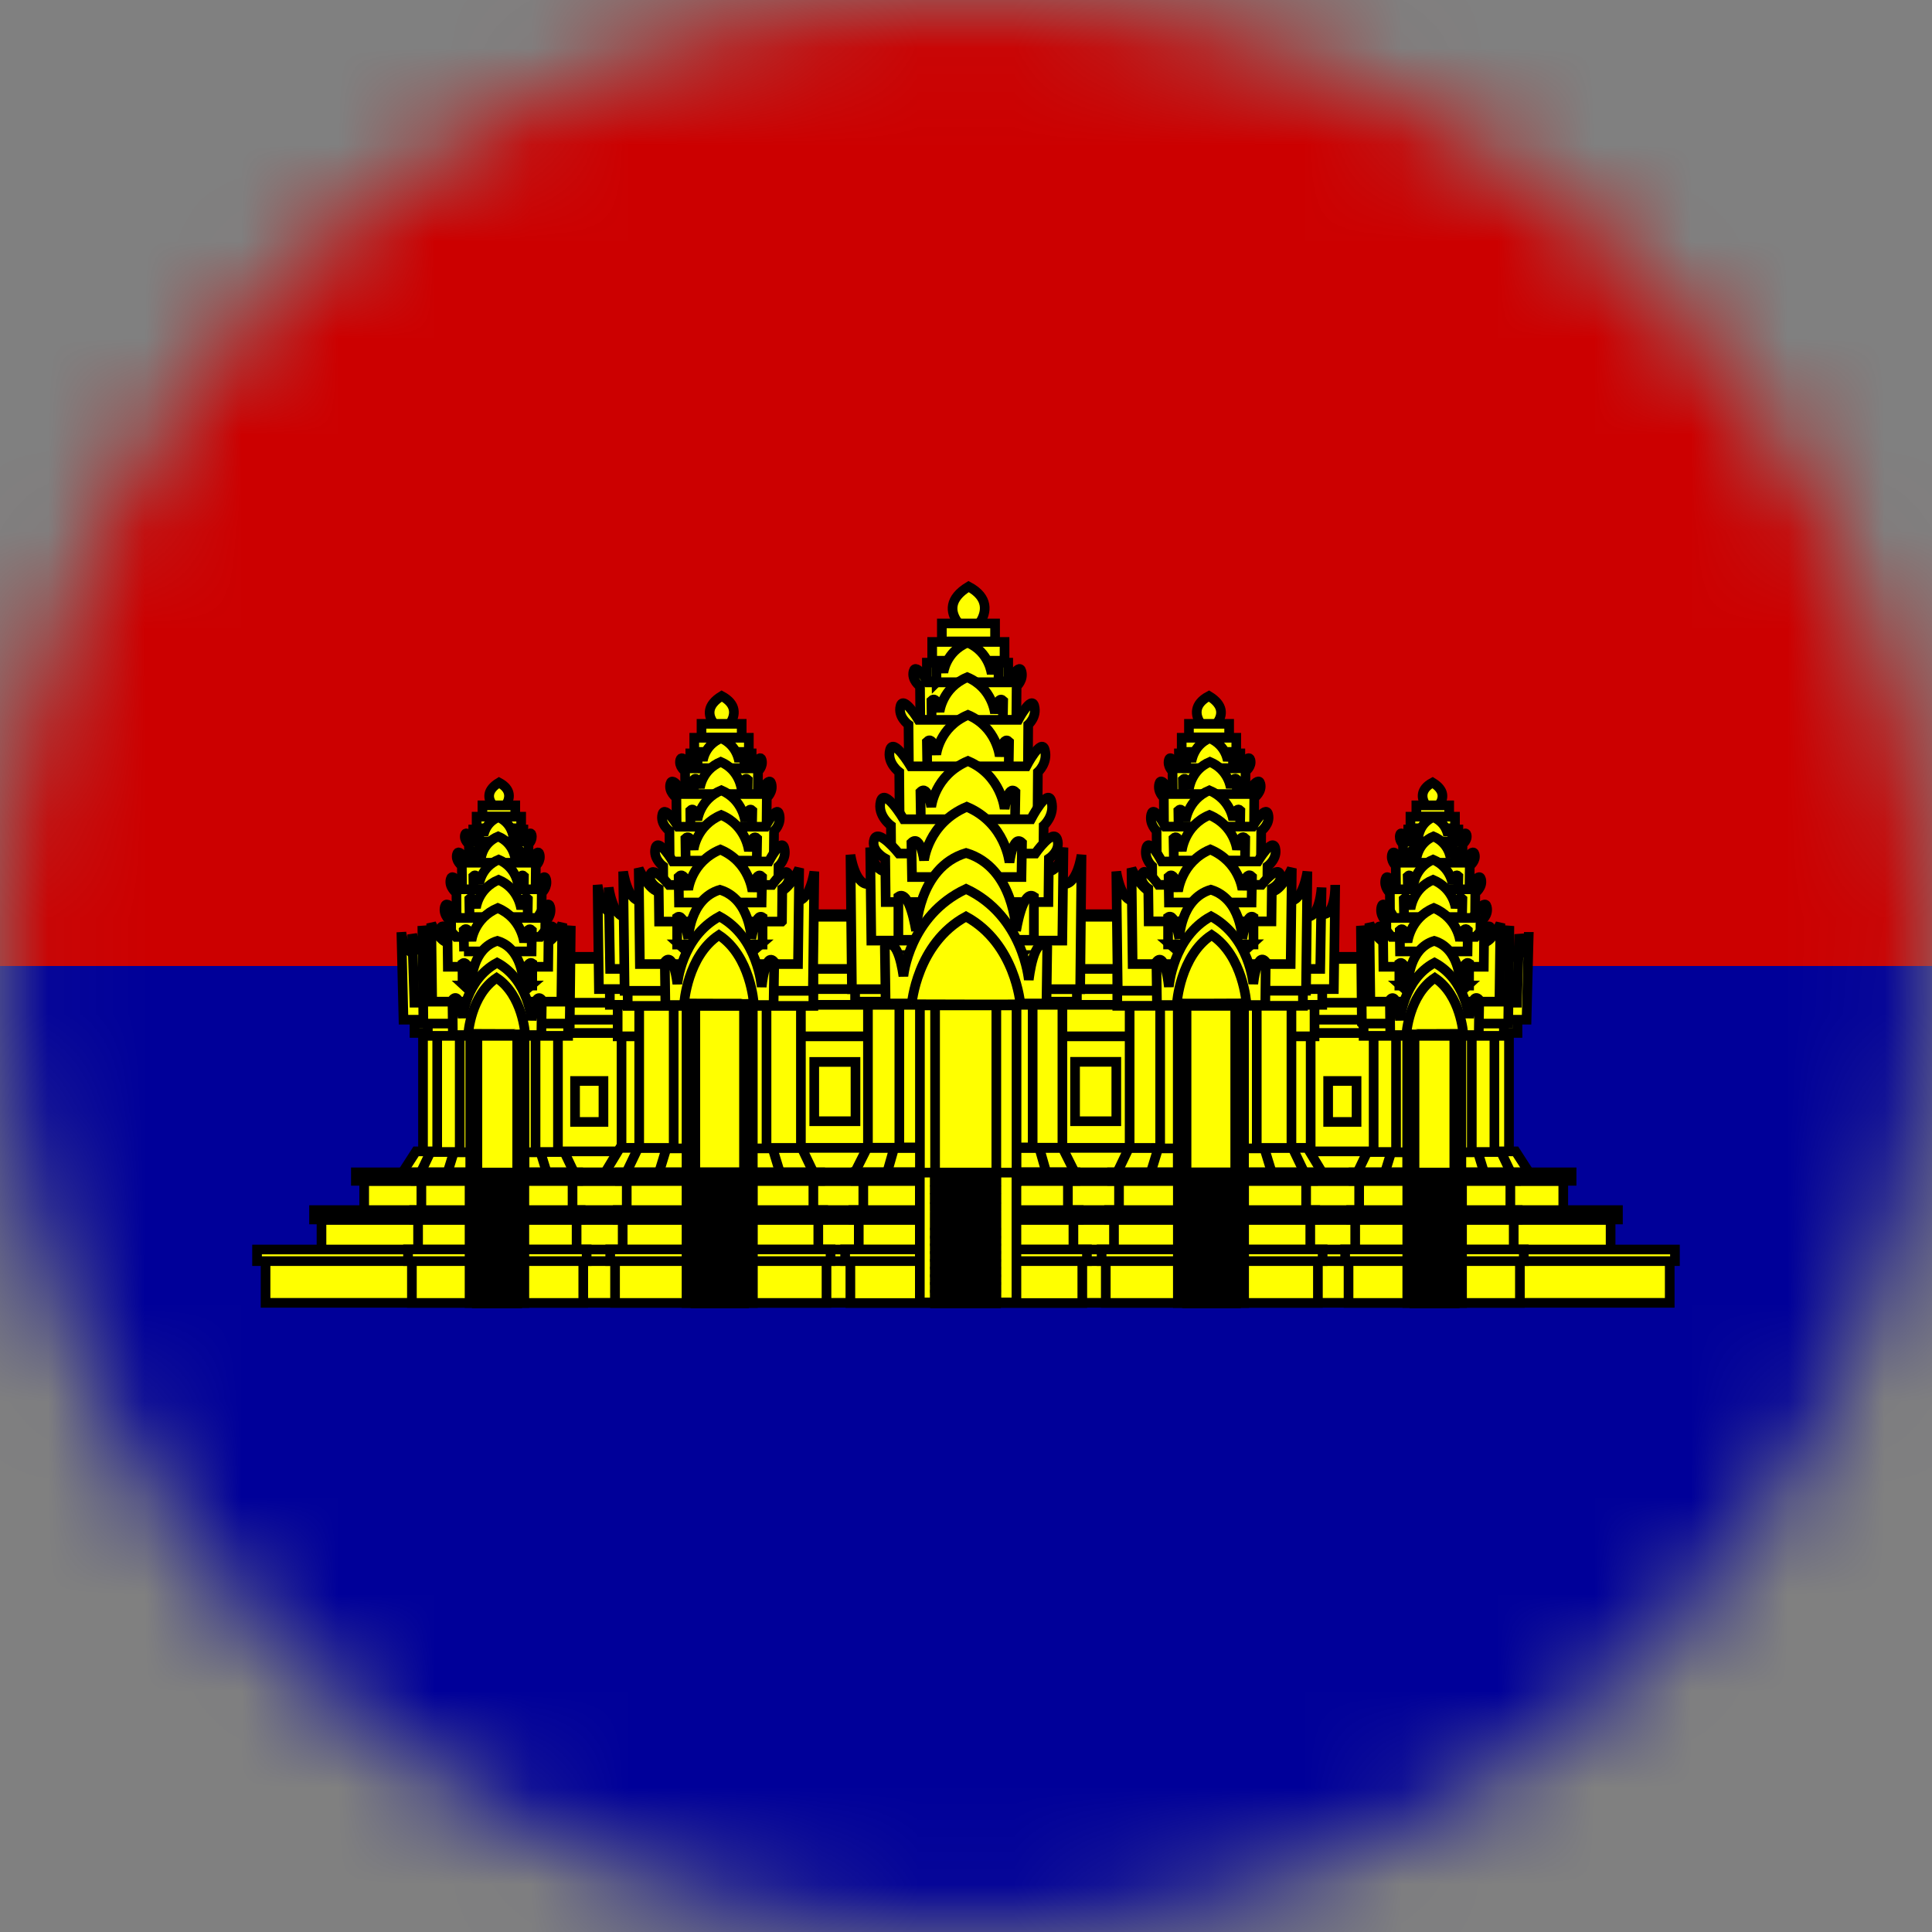 <svg xmlns="http://www.w3.org/2000/svg" xmlns:xlink="http://www.w3.org/1999/xlink" width="20" height="20" viewBox="0 0 20 20">
    <rect x="0" y="0" width="20" height="20" fill="#808080" stroke="none"/>
    <defs>
        <circle id="bnggwvf14a" cx="10" cy="10" r="10"/>
    </defs>
    <g fill="none" fill-rule="evenodd">
        <mask id="bv3kq8tghb" fill="#fff">
            <use xlink:href="#bnggwvf14a"/>
        </mask>
        <g mask="url(#bv3kq8tghb)">
            <g>
                <path fill="#009" fill-rule="nonzero" d="M0 2H21.905V20H0z" transform="translate(-.952)"/>
                <path fill="#C00" fill-rule="nonzero" d="M0 0H21.905V10H0z" transform="translate(-.952)"/>
                <path fill="#FF0" stroke="#000" stroke-width=".1" d="M5.331 10.693L16.573 10.693 16.573 11.938 5.331 11.938z" transform="translate(-.952)"/>
                <path fill="#FF0" stroke="#000" stroke-width=".1" d="M5.259 11.919L5.071 12.211 16.829 12.211 16.641 11.919zM5.243 10.399L16.661 10.399 16.661 10.693 5.243 10.693z" transform="translate(-.952)"/>
                <path fill="#FF0" stroke="#000" stroke-width=".1" d="M16.755 10.556l.023-.906s.009.255-.195.255H5.335c-.204 0-.228-.255-.228-.255l.022.906h11.626z" transform="translate(-.952)"/>
                <path fill="#FF0" stroke="#000" stroke-width=".1" d="M16.656 10.38l.022-.708s.045.255-.155.255H5.486c-.2 0-.267-.255-.267-.255l.023.708h11.414z" transform="translate(-.952)"/>
                <path fill="#FF0" fill-rule="nonzero" stroke="#000" stroke-width=".1" d="M7.386 10.402H14.52V11.885H7.386z" transform="translate(-.952)"/>
                <path fill="#FF0" stroke="#000" stroke-width=".1" d="M7.37 11.883L7.159 12.232 14.697 12.232 14.486 11.883z" transform="translate(-.952)"/>
                <path fill="#FF0" stroke="#000" stroke-width=".1" d="M9.929 11.883L9.753 12.232 12.126 12.232 11.951 11.883zM7.346 10.379L14.56 10.379 14.56 10.728 7.346 10.728z" transform="translate(-.952)"/>
                <path fill="#FF0" stroke="#000" stroke-width=".1" d="M10.208 11.884L10.109 12.231 11.81 12.231 11.711 11.884z" transform="translate(-.952)"/>
                <path fill="#FF0" fill-rule="nonzero" stroke="#000" stroke-width=".1" d="M9.937 10.371H11.95V11.881H9.937z" transform="translate(-.952)"/>
                <path fill="#FF0" fill-rule="nonzero" stroke="#000" stroke-width=".1" d="M10.262 10.049H11.642V11.878H10.262z" transform="translate(-.952)"/>
                <path fill="#FF0" stroke="#000" stroke-width=".1" d="M7.558 11.883L7.391 12.232 9.418 12.232 9.251 11.883z" transform="translate(-.952)"/>
                <path fill="#FF0" stroke="#000" stroke-width=".1" d="M7.851 11.886L7.746 12.229 9.054 12.229 8.949 11.886zM7.569 10.403L9.243 10.403 9.243 11.883 7.569 11.883z" transform="translate(-.952)"/>
                <path fill="#FF0" stroke="#000" stroke-width=".1" d="M7.926 10.398L8.887 10.398 8.887 11.888 7.926 11.888z" transform="translate(-.952)"/>
                <path fill="#FF0" stroke="#000" stroke-width=".1" d="M8.059 10.407L8.745 10.407 8.745 12.231 8.059 12.231z" transform="translate(-.952)"/>
                <path fill="#FF0" stroke="#000" stroke-width=".1" d="M8.15 10.408L8.654 10.408 8.654 12.231 8.15 12.231zM7.265 10.053L14.64 10.053 14.64 10.402 7.265 10.402z" transform="translate(-.952)"/>
                <path fill="#FF0" stroke="#000" stroke-width=".1" d="M14.76 10.239l.014-1.078s.006.303-.124.303H7.31c-.129 0-.172-.303-.172-.303l.014 1.078h7.608z" transform="translate(-.952)"/>
                <path fill="#FF0" stroke="#000" stroke-width=".1" d="M14.619 10.03l.014-.843s-.018.303-.145.303H7.423c-.127 0-.17-.303-.17-.303l.015.843h7.35zM14.332 11.883L14.499 12.231 12.472 12.231 12.639 11.883z" transform="translate(-.952)"/>
                <path fill="#FF0" stroke="#000" stroke-width=".1" d="M14.04 11.886L14.145 12.228 12.837 12.228 12.942 11.886zM5.409 11.924L5.273 12.209 6.929 12.209 6.793 11.924z" transform="translate(-.952)"/>
                <path fill="#FF0" stroke="#000" stroke-width=".1" d="M5.65 11.927L5.564 12.206 6.633 12.206 6.547 11.927zM16.49 11.924L16.626 12.209 14.97 12.209 15.106 11.924z" transform="translate(-.952)"/>
                <path fill="#FF0" stroke="#000" stroke-width=".1" d="M16.251 11.927L16.336 12.206 15.268 12.206 15.354 11.927z" transform="translate(-.952)"/>
                <path fill="#FF0" stroke="#000" stroke-width=".1" d="M4.636 12.136L17.221 12.136 17.221 12.224 4.636 12.224zM4.722 12.227L17.135 12.227 17.135 12.611 4.722 12.611z" transform="translate(-.952)"/>
                <path fill="#FF0" stroke="#000" stroke-width=".1" d="M4.203 12.527L17.701 12.527 17.701 12.624 4.203 12.624zM4.28 12.629L17.625 12.629 17.625 12.978 4.28 12.978zM3.701 13.051L18.237 13.051 18.237 13.487 3.701 13.487z" transform="translate(-.952)"/>
                <path fill="#FF0" stroke="#000" stroke-width=".1" d="M3.613 12.935L18.291 12.935 18.291 13.055 3.613 13.055zM5.256 12.136L6.937 12.136 6.937 12.224 5.256 12.224zM5.314 12.226L6.879 12.226 6.879 12.612 5.314 12.612z" transform="translate(-.952)"/>
                <path fill="#FF0" stroke="#000" stroke-width=".1" d="M5.239 12.527L6.963 12.527 6.963 12.625 5.239 12.625zM5.28 12.629L6.921 12.629 6.921 12.979 5.28 12.979zM5.216 13.05L6.99 13.05 6.99 13.488 5.216 13.488z" transform="translate(-.952)"/>
                <path fill="#FF0" stroke="#000" stroke-width=".1" d="M5.176 12.934L7.025 12.934 7.025 13.055 5.176 13.055zM9.81 12.135L12.085 12.135 12.085 12.224 9.81 12.224zM9.889 12.226L12.007 12.226 12.007 12.612 9.889 12.612z" transform="translate(-.952)"/>
                <path fill="#FF0" stroke="#000" stroke-width=".1" d="M9.786 12.527L12.119 12.527 12.119 12.625 9.786 12.625zM9.842 12.629L12.064 12.629 12.064 12.98 9.842 12.98zM9.755 13.05L12.156 13.05 12.156 13.489 9.755 13.489z" transform="translate(-.952)"/>
                <path fill="#FF0" stroke="#000" stroke-width=".1" d="M9.701 12.934L12.204 12.934 12.204 13.055 9.701 13.055zM7.369 12.136L9.443 12.136 9.443 12.224 7.369 12.224zM7.44 12.226L9.372 12.226 9.372 12.612 7.44 12.612z" transform="translate(-.952)"/>
                <path fill="#FF0" stroke="#000" stroke-width=".1" d="M7.347 12.527L9.474 12.527 9.474 12.625 7.347 12.625zM7.398 12.629L9.423 12.629 9.423 12.979 7.398 12.979zM7.319 13.05L9.508 13.05 9.508 13.488 7.319 13.488z" transform="translate(-.952)"/>
                <path fill="#FF0" stroke="#000" stroke-width=".1" d="M7.269 12.934L9.55 12.934 9.55 13.055 7.269 13.055z" transform="translate(-.952)"/>
                <path fill="#FF0" stroke="#000" stroke-width=".1" d="M8.059 12.142L8.746 12.142 8.746 13.489 8.059 13.489z" transform="translate(-.952)"/>
                <path fill="#FF0" stroke="#000" stroke-width=".1" d="M8.15 12.142L8.655 12.142 8.655 13.488 8.15 13.488zM9.804 9.994L12.1 9.994 12.1 10.369 9.804 10.369z" transform="translate(-.952)"/>
                <path fill="#FF0" stroke="#000" stroke-width=".1" d="M12.134 10.24l.014-1.391s-.044.303-.177.303H9.934c-.133 0-.178-.303-.178-.303l.015 1.391h2.363z" transform="translate(-.952)"/>
                <path fill="#FF0" stroke="#000" stroke-width=".1" d="M11.949 9.737l.012-.963s-.037.243-.148.243h-1.705c-.111 0-.148-.243-.148-.243l.012.963h1.977zM10.391 9.887L10.936 10.392 11.512 9.887zM11.283 7.115l.002-.266c-.256 0-.192-.29-.192-.4.075-.11.096-.265-.114-.377-.206.125-.19.264-.114.368.001.122.084.409-.197.409l.002.266h.613z" transform="translate(-.952)"/>
                <path fill="#FF0" stroke="#000" stroke-width=".1" d="M11.473 7.456l.003-.351s.075-.065.05-.157c-.024-.092-.133.116-.133.116h-.834s-.126-.208-.15-.116c-.024.092.067.157.067.157l.003.35h.994zM10.602 6.645L11.351 6.645 11.351 6.84 10.602 6.84z" transform="translate(-.952)"/>
                <path fill="#FF0" stroke="#000" stroke-width=".1" d="M10.547 6.86L11.389 6.86 11.389 7.053 10.547 7.053z" transform="translate(-.952)"/>
                <path fill="#FF0" stroke="#000" stroke-width=".1" d="M10.647 7.063l-.003-.2c.053-.053.074.102.074.102s.022-.217.25-.313c.227.096.25.327.25.327s.02-.169.073-.117l-.003.2h-.64 0zM10.702 6.454L11.253 6.454 11.253 6.64 10.702 6.64z" transform="translate(-.952)"/>
                <path fill="#FF0" stroke="#000" stroke-width=".1" d="M10.597 7.483l-.003-.23c.06-.06.084.118.084.118s.025-.25.287-.36c.262.11.287.375.287.375s.023-.193.085-.133l-.004.23h-.736 0z" transform="translate(-.952)"/>
                <path fill="#FF0" stroke="#000" stroke-width=".1" d="M11.593 7.938l.003-.436s.093-.08.063-.194-.166.144-.166.144H10.46s-.156-.258-.186-.144c-.03.114.083.194.083.194l.004.436h1.233z" transform="translate(-.952)"/>
                <path fill="#FF0" stroke="#000" stroke-width=".1" d="M10.551 7.941l-.004-.263c.07-.069.097.135.097.135s.029-.285.328-.412c.3.127.329.43.329.43s.027-.222.097-.153l-.004.263h-.843 0z" transform="translate(-.952)"/>
                <path fill="#FF0" stroke="#000" stroke-width=".1" d="M11.692 8.508l.004-.515s.107-.095.072-.23c-.034-.134-.192.17-.192.17H10.38s-.18-.304-.215-.17c-.035.135.096.23.096.23l.004.515h1.427z" transform="translate(-.952)"/>
                <path fill="#FF0" stroke="#000" stroke-width=".1" d="M10.485 8.503l-.005-.305c.08-.079.112.157.112.157s.033-.33.38-.477c.347.147.38.497.38.497s.031-.256.112-.177l-.005.305h-.974 0z" transform="translate(-.952)"/>
                <path fill="#FF0" stroke="#000" stroke-width=".1" d="M11.751 9.112l.005-.565s.118-.104.08-.252c-.038-.149-.212.186-.212.186h-1.317s-.2-.335-.238-.186c-.038.148.106.252.106.252l.005.565h1.571z" transform="translate(-.952)"/>
                <path fill="#FF0" stroke="#000" stroke-width=".1" d="M11.805 9.338l.005-.45s.126-.082.086-.2c-.041-.118-.227.148-.227.148h-1.412s-.214-.266-.255-.148c-.04.118.114.2.114.2l.005.45h1.684z" transform="translate(-.952)"/>
                <path fill="#FF0" stroke="#000" stroke-width=".1" d="M10.393 9.079l-.006-.355c.094-.092.131.183.131.183s.039-.384.442-.555c.403.17.442.578.442.578s.036-.298.13-.206l-.006.355h-1.133 0z" transform="translate(-.952)"/>
                <path fill="#FF0" stroke="#000" stroke-width=".1" d="M10.252 9.73v-.448c.116-.081.183.354.183.354s.017-.656.518-.806c.501.15.518.806.518.806s.067-.435.184-.354v.447h-1.403 0z" transform="translate(-.952)"/>
                <path fill="#FF0" stroke="#000" stroke-width=".1" d="M10.12 10.387l-.008-.578c.138-.15.192.297.192.297s.057-.626.649-.904c.592.278.649.942.649.942s.053-.485.191-.335l-.008.579H10.12h0zM9.381 10.993L9.808 10.993 9.808 11.607 9.381 11.607zM7.45 10.035L9.372 10.035 9.372 10.413 7.45 10.413z" transform="translate(-.952)"/>
                <path fill="#FF0" stroke="#000" stroke-width=".1" d="M9.367 10.257l.015-1.235s-.045.303-.178.303H7.581c-.133 0-.178-.303-.178-.303l.015 1.235h1.949z" transform="translate(-.952)"/>
                <path fill="#FF0" stroke="#000" stroke-width=".1" d="M9.213 9.98l.012-.99s-.11.243-.22.243H7.785c-.111 0-.221-.242-.221-.242l.012.989h1.636z" transform="translate(-.952)"/>
                <path fill="#FF0" stroke="#000" stroke-width=".1" d="M7.981 9.776L8.392 10.157 8.827 9.776zM8.653 7.992l.001-.2c-.193 0-.145-.22-.145-.302.057-.084.073-.2-.086-.285-.155.095-.143.2-.086.278.001.092.064.308-.148.308l.002.201h.462z" transform="translate(-.952)"/>
                <path fill="#FF0" stroke="#000" stroke-width=".1" d="M8.797 8.25l.002-.266s.056-.048.038-.118c-.018-.07-.1.088-.1.088h-.63s-.095-.157-.113-.088c-.018.07.05.118.05.118l.002.265h.75zM8.139 7.637L8.704 7.637 8.704 7.784 8.139 7.784z" transform="translate(-.952)"/>
                <path fill="#FF0" stroke="#000" stroke-width=".1" d="M8.098 7.799L8.733 7.799 8.733 7.945 8.098 7.945z" transform="translate(-.952)"/>
                <path fill="#FF0" stroke="#000" stroke-width=".1" d="M8.174 7.953L8.172 7.8c.04-.039.055.078.055.078s.017-.164.189-.236c.171.072.188.246.188.246s.016-.127.056-.088l-.003.152h-.483 0zM8.214 7.493L8.63 7.493 8.63 7.634 8.214 7.634z" transform="translate(-.952)"/>
                <path fill="#FF0" stroke="#000" stroke-width=".1" d="M8.135 8.244l-.002-.174c.046-.045.064.09.064.09s.019-.189.216-.273c.197.084.216.284.216.284s.018-.146.064-.101l-.003.174h-.555 0z" transform="translate(-.952)"/>
                <path fill="#FF0" stroke="#000" stroke-width=".1" d="M8.887 8.587l.003-.329s.07-.06.047-.146c-.022-.086-.125.108-.125.108h-.78s-.118-.194-.14-.108c-.023.086.062.146.062.146l.003.33h.93z" transform="translate(-.952)"/>
                <path fill="#FF0" stroke="#000" stroke-width=".1" d="M8.1 8.59l-.002-.2c.052-.051.073.103.073.103s.022-.216.248-.312c.226.096.248.325.248.325s.02-.167.073-.116l-.004.2h-.635 0z" transform="translate(-.952)"/>
                <path fill="#FF0" stroke="#000" stroke-width=".1" d="M8.961 8.99l.004-.388s.08-.07.054-.173c-.026-.101-.144.129-.144.129h-.903s-.137-.23-.163-.129c-.026.102.073.173.073.173l.003.389h1.076z" transform="translate(-.952)"/>
                <path fill="#FF0" stroke="#000" stroke-width=".1" d="M8.05 8.909l-.003-.23c.061-.06.085.118.085.118s.025-.25.286-.36c.262.11.287.375.287.375s.024-.193.085-.133l-.004.23h-.735 0z" transform="translate(-.952)"/>
                <path fill="#FF0" stroke="#000" stroke-width=".1" d="M9.007 9.394l.004-.426s.089-.079.06-.19c-.029-.112-.16.14-.16.14h-.994s-.15-.252-.18-.14c-.028.111.08.19.08.19l.004.426h1.186z" transform="translate(-.952)"/>
                <path fill="#FF0" stroke="#000" stroke-width=".1" d="M9.047 9.538L9.05 9.2s.095-.062.064-.15c-.03-.09-.17.111-.17.111H7.878s-.162-.2-.192-.112c-.031.089.085.151.085.151l.004.34h1.27z" transform="translate(-.952)"/>
                <path fill="#FF0" stroke="#000" stroke-width=".1" d="M7.981 9.343l-.004-.267c.071-.07.099.137.099.137s.029-.29.333-.418c.304.129.333.436.333.436s.028-.225.099-.155l-.005.267h-.855 0z" transform="translate(-.952)"/>
                <path fill="#FF0" stroke="#000" stroke-width=".1" d="M7.962 9.778v-.282c.073-.051.115.223.115.223s.01-.413.327-.508c.315.095.326.508.326.508s.042-.274.116-.223v.282h-.884 0z" transform="translate(-.952)"/>
                <path fill="#FF0" stroke="#000" stroke-width=".1" d="M7.84 10.404l-.006-.447c.093-.116.13.23.13.23s.038-.484.436-.7c.399.216.437.73.437.73s.036-.376.13-.26l-.007.447H7.84h0z" transform="translate(-.952)"/>
                <path fill="#FF0" fill-rule="nonzero" stroke="#000" stroke-width=".1" d="M10.475 10.408H11.475V12.229H10.475z" transform="translate(-.952)"/>
                <path fill="#FF0" stroke="#000" stroke-width=".1" d="M10.632 10.408L11.266 10.408 11.266 12.228 10.632 12.228z" transform="translate(-.952)"/>
                <path fill="#FF0" fill-rule="nonzero" stroke="#000" stroke-width=".1" d="M10.474 12.139H11.474V13.483H10.474z" transform="translate(-.952)"/>
                <path fill="#FF0" stroke="#000" stroke-width=".1" d="M10.632 12.139L11.266 12.139 11.266 13.484 10.632 13.484zM10.39 10.396s.049-.628.562-.908c.514.28.563.908.563.908-.011.004-1.118 0-1.126 0h0zM8.034 10.388s.032-.49.36-.708c.33.218.361.708.361.708-.007.003-.716 0-.72 0h0zM14.321 10.402L12.646 10.402 12.646 11.883 14.321 11.883z" transform="translate(-.952)"/>
                <path fill="#FF0" fill-rule="nonzero" stroke="#000" stroke-width=".1" d="M13.003 10.398H14.003V11.888H13.003z" transform="translate(-.952) matrix(-1 0 0 1 26.965 0)"/>
                <path fill="#FF0" stroke="#000" stroke-width=".1" d="M13.83 10.406L13.144 10.406 13.144 12.231 13.83 12.231zM16.645 12.136L14.964 12.136 14.964 12.224 16.645 12.224zM16.587 12.226L15.022 12.226 15.022 12.612 16.587 12.612z" transform="translate(-.952)"/>
                <path fill="#FF0" stroke="#000" stroke-width=".1" d="M16.663 12.527L14.939 12.527 14.939 12.625 16.663 12.625zM16.622 12.629L14.981 12.629 14.981 12.979 16.622 12.979zM16.686 13.05L14.912 13.05 14.912 13.488 16.686 13.488z" transform="translate(-.952)"/>
                <path fill="#FF0" stroke="#000" stroke-width=".1" d="M16.726 12.934L14.877 12.934 14.877 13.055 16.726 13.055zM13.739 10.408L13.235 10.408 13.235 12.231 13.739 12.231z" transform="translate(-.952)"/>
                <path fill="#FF0" stroke="#000" stroke-width=".1" d="M14.544 12.136L12.464 12.136 12.464 12.224 14.544 12.224zM14.473 12.226L12.536 12.226 12.536 12.612 14.473 12.612z" transform="translate(-.952)"/>
                <path fill="#FF0" stroke="#000" stroke-width=".1" d="M14.567 12.527L12.433 12.527 12.433 12.625 14.567 12.625zM14.516 12.629L12.484 12.629 12.484 12.979 14.516 12.979zM14.595 13.05L12.399 13.05 12.399 13.488 14.595 13.488z" transform="translate(-.952)"/>
                <path fill="#FF0" stroke="#000" stroke-width=".1" d="M14.644 12.934L12.356 12.934 12.356 13.055 14.644 13.055z" transform="translate(-.952)"/>
                <path fill="#FF0" stroke="#000" stroke-width=".1" d="M13.831 12.141L13.145 12.141 13.145 13.489 13.831 13.489z" transform="translate(-.952)"/>
                <path fill="#FF0" stroke="#000" stroke-width=".1" d="M13.739 12.141L13.235 12.141 13.235 13.488 13.739 13.488zM12.508 10.992L12.081 10.992 12.081 11.607 12.508 11.607zM14.44 10.034L12.518 10.034 12.518 10.412 14.44 10.412z" transform="translate(-.952)"/>
                <path fill="#FF0" stroke="#000" stroke-width=".1" d="M12.523 10.256l-.015-1.234s.044.303.177.303h1.624c.133 0 .177-.303.177-.303l-.014 1.234h-1.95 0z" transform="translate(-.952)"/>
                <path fill="#FF0" stroke="#000" stroke-width=".1" d="M12.677 9.98l-.012-.99s.11.243.221.243h1.218c.111 0 .221-.243.221-.243l-.012.99h-1.636 0z" transform="translate(-.952)"/>
                <path fill="#FF0" stroke="#000" stroke-width=".1" d="M13.909 9.775L13.498 10.156 13.063 9.775zM13.237 7.992l-.002-.202c.194 0 .146-.218.146-.301-.057-.083-.073-.2.086-.284.155.094.143.199.086.277-.001.092-.064.308.148.308l-.002.202h-.462 0z" transform="translate(-.952)"/>
                <path fill="#FF0" stroke="#000" stroke-width=".1" d="M13.093 8.25l-.003-.266s-.056-.049-.038-.118c.018-.07.101.087.101.087h.63s.094-.157.113-.087c.018.07-.05.118-.05.118l-.003.265h-.75 0zM13.75 7.637L13.185 7.637 13.185 7.784 13.75 7.784z" transform="translate(-.952)"/>
                <path fill="#FF0" stroke="#000" stroke-width=".1" d="M13.792 7.799L13.156 7.799 13.156 7.945 13.792 7.945z" transform="translate(-.952)"/>
                <path fill="#FF0" stroke="#000" stroke-width=".1" d="M13.715 7.952l.003-.15c-.04-.04-.056.077-.056.077s-.016-.164-.188-.237c-.172.073-.189.247-.189.247s-.015-.127-.055-.088l.002.151h.483zM13.676 7.493L13.26 7.493 13.26 7.633 13.676 7.633z" transform="translate(-.952)"/>
                <path fill="#FF0" stroke="#000" stroke-width=".1" d="M13.754 8.243l.003-.174c-.046-.045-.064.09-.064.09s-.019-.189-.216-.272c-.198.083-.217.283-.217.283s-.017-.146-.063-.1l.002.173h.555z" transform="translate(-.952)"/>
                <path fill="#FF0" stroke="#000" stroke-width=".1" d="M13.002 8.586L13 8.258s-.07-.06-.047-.147c.023-.086.125.109.125.109h.78s.119-.195.141-.109c.023.086-.063.147-.063.147l-.002.328h-.93 0z" transform="translate(-.952)"/>
                <path fill="#FF0" stroke="#000" stroke-width=".1" d="M13.789 8.59l.003-.2c-.053-.051-.073.102-.073.102s-.022-.215-.248-.31c-.226.095-.248.323-.248.323s-.02-.166-.073-.115l.003.2h.636z" transform="translate(-.952)"/>
                <path fill="#FF0" stroke="#000" stroke-width=".1" d="M12.928 8.99l-.003-.388s-.08-.072-.055-.173c.026-.102.145.128.145.128h.903s.136-.23.162-.128c.026.101-.072.173-.072.173l-.003.388h-1.077 0z" transform="translate(-.952)"/>
                <path fill="#FF0" stroke="#000" stroke-width=".1" d="M13.84 8.908l.003-.23c-.06-.06-.085.119-.085.119s-.025-.25-.286-.36c-.262.11-.287.375-.287.375s-.024-.193-.085-.134l.004.23h.735z" transform="translate(-.952)"/>
                <path fill="#FF0" stroke="#000" stroke-width=".1" d="M12.883 9.394l-.004-.427s-.089-.078-.06-.19c.029-.111.16.141.16.141h.994s.15-.252.18-.14c.028.111-.08.19-.08.19l-.004.426h-1.186 0z" transform="translate(-.952)"/>
                <path fill="#FF0" stroke="#000" stroke-width=".1" d="M12.843 9.538l-.004-.34s-.095-.062-.064-.15c.03-.09.17.112.17.112h1.066s.162-.201.192-.112c.031.088-.085.15-.085.15l-.004.34h-1.27 0z" transform="translate(-.952)"/>
                <path fill="#FF0" stroke="#000" stroke-width=".1" d="M13.908 9.343l.005-.268c-.071-.07-.099.138-.099.138s-.03-.29-.333-.419c-.304.13-.334.436-.334.436s-.027-.224-.098-.155l.004.268h.855z" transform="translate(-.952)"/>
                <path fill="#FF0" stroke="#000" stroke-width=".1" d="M13.928 9.777v-.282c-.073-.05-.116.223-.116.223s-.01-.413-.326-.508c-.316.095-.326.508-.326.508s-.042-.274-.116-.223v.282h.884z" transform="translate(-.952)"/>
                <path fill="#FF0" stroke="#000" stroke-width=".1" d="M14.05 10.404l.005-.448c-.093-.115-.129.23-.129.23s-.038-.484-.437-.7c-.398.216-.437.73-.437.73s-.036-.375-.129-.26l.006.448h1.12z" transform="translate(-.952)"/>
                <path fill="#FF0" stroke="#000" stroke-width=".1" d="M13.855 10.387s-.032-.49-.36-.708c-.329.218-.36.708-.36.708.007.004.715 0 .72 0h0zM5.478 10.713L6.728 10.713 6.728 11.925 5.478 11.925z" transform="translate(-.952)"/>
                <path fill="#FF0" stroke="#000" stroke-width=".1" d="M5.711 10.71L6.496 10.71 6.496 11.928 5.711 11.928z" transform="translate(-.952)"/>
                <path fill="#FF0" stroke="#000" stroke-width=".1" d="M5.82 10.717L6.382 10.717 6.382 12.208 5.82 12.208z" transform="translate(-.952)"/>
                <path fill="#FF0" stroke="#000" stroke-width=".1" d="M5.894 10.718L6.306 10.718 6.306 12.208 5.894 12.208z" transform="translate(-.952)"/>
                <path fill="#FF0" stroke="#000" stroke-width=".1" d="M5.813 12.139L6.38 12.139 6.38 13.489 5.813 13.489z" transform="translate(-.952)"/>
                <path fill="#FF0" stroke="#000" stroke-width=".1" d="M5.888 12.139L6.305 12.139 6.305 13.489 5.888 13.489zM5.381 10.413L6.833 10.413 6.833 10.723 5.381 10.723z" transform="translate(-.952)"/>
                <path fill="#FF0" stroke="#000" stroke-width=".1" d="M6.85 10.595l.011-1.01s-.034.248-.138.248H5.461c-.103 0-.137-.247-.137-.247l.011 1.01H6.85z" transform="translate(-.952)"/>
                <path fill="#FF0" stroke="#000" stroke-width=".1" d="M6.763 10.369l.01-.809s-.09.199-.18.199h-.996c-.091 0-.181-.199-.181-.199l.01.809h1.337z" transform="translate(-.952)"/>
                <path fill="#FF0" stroke="#000" stroke-width=".1" d="M5.756 10.202L6.092 10.513 6.448 10.202zM6.305 8.744l.002-.164c-.158 0-.119-.179-.119-.246.047-.068.06-.164-.07-.233-.127.077-.117.163-.07.227 0 .075.051.252-.122.252l.002.164h.377z" transform="translate(-.952)"/>
                <path fill="#FF0" stroke="#000" stroke-width=".1" d="M6.422 8.955l.001-.217s.046-.04.032-.097c-.015-.056-.083.072-.083.072h-.514s-.078-.128-.092-.072c-.015.057.04.097.04.097l.003.217h.613zM5.886 8.454L6.347 8.454 6.347 8.574 5.886 8.574z" transform="translate(-.952)"/>
                <path fill="#FF0" stroke="#000" stroke-width=".1" d="M5.851 8.587L6.37 8.587 6.37 8.706 5.851 8.706z" transform="translate(-.952)"/>
                <path fill="#FF0" stroke="#000" stroke-width=".1" d="M5.914 8.712l-.002-.123c.033-.032.045.063.045.063s.014-.134.154-.193c.14.06.154.201.154.201s.013-.103.046-.071l-.002.123h-.395 0zM5.946 8.337L6.286 8.337 6.286 8.452 5.946 8.452z" transform="translate(-.952)"/>
                <path fill="#FF0" stroke="#000" stroke-width=".1" d="M5.882 8.95l-.002-.142c.037-.037.052.073.052.073s.015-.154.177-.222c.161.068.177.231.177.231s.014-.119.052-.082l-.003.142h-.453 0z" transform="translate(-.952)"/>
                <path fill="#FF0" stroke="#000" stroke-width=".1" d="M6.496 9.23l.003-.268s.057-.05.038-.12c-.018-.07-.102.089-.102.089h-.638s-.096-.16-.114-.089c-.019.07.05.12.05.12l.003.269h.76z" transform="translate(-.952)"/>
                <path fill="#FF0" stroke="#000" stroke-width=".1" d="M5.854 9.233l-.002-.163c.043-.042.06.083.06.083s.017-.176.202-.254c.185.078.202.265.202.265s.017-.136.06-.094l-.002.163h-.52 0z" transform="translate(-.952)"/>
                <path fill="#FF0" stroke="#000" stroke-width=".1" d="M6.557 9.56l.003-.317s.066-.059.045-.142c-.022-.083-.119.105-.119.105H5.75s-.112-.188-.133-.105c-.021.083.06.142.06.142l.002.317h.88z" transform="translate(-.952)"/>
                <path fill="#FF0" stroke="#000" stroke-width=".1" d="M5.813 9.493l-.003-.188c.05-.049.069.097.069.097s.02-.204.234-.294c.214.09.235.306.235.306s.019-.158.069-.109l-.003.188h-.601 0z" transform="translate(-.952)"/>
                <path fill="#FF0" stroke="#000" stroke-width=".1" d="M6.594 9.89l.003-.348s.073-.064.05-.156c-.024-.091-.131.116-.131.116h-.813s-.123-.207-.146-.116c-.023.092.065.156.065.156l.003.348h.97z" transform="translate(-.952)"/>
                <path fill="#FF0" stroke="#000" stroke-width=".1" d="M6.627 10.008l.003-.277s.078-.051.053-.124c-.025-.072-.14.092-.14.092h-.87s-.132-.164-.158-.092c-.025.073.07.124.07.124l.003.277h1.039z" transform="translate(-.952)"/>
                <path fill="#FF0" stroke="#000" stroke-width=".1" d="M5.756 9.849l-.004-.22c.058-.056.08.113.08.113s.025-.237.273-.342c.249.105.273.357.273.357s.022-.184.08-.127l-.003.219h-.7 0z" transform="translate(-.952)"/>
                <path fill="#FF0" stroke="#000" stroke-width=".1" d="M5.74 10.204v-.23c.06-.043.094.181.094.181s.009-.337.267-.415c.258.078.267.415.267.415s.034-.224.094-.182v.23H5.74h0z" transform="translate(-.952)"/>
                <path fill="#FF0" stroke="#000" stroke-width=".1" d="M5.64 10.715l-.004-.365c.076-.095.105.188.105.188s.031-.396.357-.572c.326.176.357.596.357.596s.03-.307.106-.212l-.005.365H5.64h0z" transform="translate(-.952)"/>
                <path fill="#FF0" stroke="#000" stroke-width=".1" d="M5.799 10.702s.026-.4.294-.579c.27.179.295.579.295.579-.006.003-.585 0-.589 0h0zM6.905 11.19L7.199 11.19 7.199 11.614 6.905 11.614zM16.422 10.713L15.172 10.713 15.172 11.925 16.422 11.925z" transform="translate(-.952)"/>
                <path fill="#FF0" stroke="#000" stroke-width=".1" d="M16.188 10.71L15.404 10.71 15.404 11.928 16.188 11.928z" transform="translate(-.952)"/>
                <path fill="#FF0" stroke="#000" stroke-width=".1" d="M16.08 10.717L15.519 10.717 15.519 12.208 16.08 12.208z" transform="translate(-.952)"/>
                <path fill="#FF0" stroke="#000" stroke-width=".1" d="M16.007 10.718L15.595 10.718 15.595 12.208 16.007 12.208z" transform="translate(-.952)"/>
                <path fill="#FF0" stroke="#000" stroke-width=".1" d="M16.087 12.139L15.52 12.139 15.52 13.489 16.087 13.489z" transform="translate(-.952)"/>
                <path fill="#FF0" stroke="#000" stroke-width=".1" d="M16.011 12.139L15.595 12.139 15.595 13.489 16.011 13.489zM16.52 10.413L15.068 10.413 15.068 10.723 16.52 10.723z" transform="translate(-.952)"/>
                <path fill="#FF0" stroke="#000" stroke-width=".1" d="M15.05 10.595l-.01-1.01s.034.248.137.248h1.262c.103 0 .138-.247.138-.247l-.012 1.01h-1.514 0z" transform="translate(-.952)"/>
                <path fill="#FF0" stroke="#000" stroke-width=".1" d="M15.138 10.369l-.01-.809s.09.199.18.199h.996c.09 0 .18-.199.18-.199l-.01.809h-1.336 0z" transform="translate(-.952)"/>
                <path fill="#FF0" stroke="#000" stroke-width=".1" d="M16.145 10.202L15.809 10.513 15.453 10.202zM15.595 8.744l-.002-.164c.158 0 .119-.179.119-.246-.047-.068-.06-.164.07-.233.127.077.117.163.07.227 0 .075-.051.252.122.252l-.002.164h-.377 0z" transform="translate(-.952)"/>
                <path fill="#FF0" stroke="#000" stroke-width=".1" d="M15.478 8.955l-.002-.217s-.046-.04-.031-.097c.014-.056.082.072.082.072h.514s.078-.128.093-.072c.014.057-.042.097-.042.097l-.001.217h-.613 0zM16.014 8.454L15.553 8.454 15.553 8.574 16.014 8.574z" transform="translate(-.952)"/>
                <path fill="#FF0" stroke="#000" stroke-width=".1" d="M16.049 8.587L15.53 8.587 15.53 8.706 16.049 8.706z" transform="translate(-.952)"/>
                <path fill="#FF0" stroke="#000" stroke-width=".1" d="M15.986 8.712l.002-.123c-.032-.032-.045.063-.045.063s-.014-.134-.154-.193c-.14.06-.154.201-.154.201s-.013-.103-.046-.071l.003.123h.394zM15.954 8.337L15.614 8.337 15.614 8.452 15.954 8.452z" transform="translate(-.952)"/>
                <path fill="#FF0" stroke="#000" stroke-width=".1" d="M16.018 8.95l.002-.142c-.037-.037-.052.073-.052.073s-.015-.154-.177-.222c-.161.068-.176.231-.176.231s-.015-.119-.053-.082l.003.142h.453z" transform="translate(-.952)"/>
                <path fill="#FF0" stroke="#000" stroke-width=".1" d="M15.404 9.23l-.003-.268s-.057-.05-.038-.12c.018-.07.102.089.102.089h.637s.097-.16.115-.089c.019.07-.05.12-.05.12l-.003.269h-.76 0z" transform="translate(-.952)"/>
                <path fill="#FF0" stroke="#000" stroke-width=".1" d="M16.046 9.233l.003-.163c-.043-.042-.06.083-.06.083s-.018-.176-.202-.254c-.185.078-.203.265-.203.265s-.017-.136-.06-.094l.003.163h.52z" transform="translate(-.952)"/>
                <path fill="#FF0" stroke="#000" stroke-width=".1" d="M15.342 9.56l-.002-.317s-.066-.059-.045-.142c.021-.083.118.105.118.105h.738s.112-.188.133-.105c.021.083-.06.142-.06.142l-.002.317h-.88 0z" transform="translate(-.952)"/>
                <path fill="#FF0" stroke="#000" stroke-width=".1" d="M16.087 9.493l.004-.188c-.05-.049-.07.097-.07.097s-.02-.204-.234-.294c-.214.09-.234.306-.234.306s-.02-.158-.07-.109l.004.188h.6z" transform="translate(-.952)"/>
                <path fill="#FF0" stroke="#000" stroke-width=".1" d="M15.306 9.89l-.003-.348s-.073-.064-.05-.156c.024-.091.131.116.131.116h.813s.123-.207.146-.116c.024.092-.065.156-.065.156l-.003.348h-.969 0z" transform="translate(-.952)"/>
                <path fill="#FF0" stroke="#000" stroke-width=".1" d="M15.273 10.008l-.003-.277s-.078-.051-.053-.124c.025-.072.14.092.14.092h.87s.132-.164.158-.092c.025.073-.07.124-.07.124l-.003.277h-1.039 0z" transform="translate(-.952)"/>
                <path fill="#FF0" stroke="#000" stroke-width=".1" d="M16.144 9.849l.003-.22c-.058-.056-.08.113-.08.113s-.024-.237-.272-.342c-.249.105-.273.357-.273.357s-.022-.184-.08-.127l.003.219h.699z" transform="translate(-.952)"/>
                <path fill="#FF0" stroke="#000" stroke-width=".1" d="M16.16 10.203v-.23c-.06-.042-.094.182-.094.182s-.009-.337-.267-.415c-.258.078-.267.415-.267.415s-.034-.224-.094-.182v.23h.722z" transform="translate(-.952)"/>
                <path fill="#FF0" stroke="#000" stroke-width=".1" d="M16.26 10.715l.005-.365c-.076-.095-.106.188-.106.188s-.031-.396-.357-.572c-.326.176-.357.596-.357.596s-.03-.307-.105-.212l.004.365h.916z" transform="translate(-.952)"/>
                <path fill="#FF0" stroke="#000" stroke-width=".1" d="M16.1 10.702s-.026-.4-.295-.579c-.268.179-.294.579-.294.579.006.003.585 0 .589 0h0zM14.995 11.19L14.701 11.19 14.701 11.614 14.995 11.614zM5.888 12.759L6.305 12.759 6.305 12.849 5.888 12.849z" transform="translate(-.952)"/>
                <path fill="#FF0" stroke="#000" stroke-width=".1" d="M5.888 12.842L6.305 12.842 6.305 12.932 5.888 12.932z" transform="translate(-.952)"/>
                <path fill="#FF0" stroke="#000" stroke-width=".1" d="M5.888 12.922L6.305 12.922 6.305 13.012 5.888 13.012z" transform="translate(-.952)"/>
                <path fill="#FF0" stroke="#000" stroke-width=".1" d="M5.888 13.002L6.305 13.002 6.305 13.092 5.888 13.092z" transform="translate(-.952)"/>
                <path fill="#FF0" stroke="#000" stroke-width=".1" d="M5.888 13.082L6.305 13.082 6.305 13.172 5.888 13.172z" transform="translate(-.952)"/>
                <path fill="#FF0" stroke="#000" stroke-width=".1" d="M5.888 13.162L6.305 13.162 6.305 13.252 5.888 13.252z" transform="translate(-.952)"/>
                <path fill="#FF0" stroke="#000" stroke-width=".1" d="M5.888 13.242L6.305 13.242 6.305 13.332 5.888 13.332z" transform="translate(-.952)"/>
                <path fill="#FF0" stroke="#000" stroke-width=".1" d="M5.888 13.322L6.305 13.322 6.305 13.412 5.888 13.412z" transform="translate(-.952)"/>
                <path fill="#FF0" stroke="#000" stroke-width=".1" d="M5.888 13.402L6.305 13.402 6.305 13.492 5.888 13.492zM5.888 12.682L6.305 12.682 6.305 12.772 5.888 12.772zM5.888 12.497L6.305 12.497 6.305 12.587 5.888 12.587zM5.888 12.222L6.305 12.222 6.305 12.312 5.888 12.312z" transform="translate(-.952)"/>
                <path fill="#FF0" stroke="#000" stroke-width=".1" d="M5.888 12.142L6.305 12.142 6.305 12.232 5.888 12.232zM5.888 12.595L6.305 12.595 6.305 12.685 5.888 12.685zM5.888 12.402L6.305 12.402 6.305 12.492 5.888 12.492z" transform="translate(-.952)"/>
                <path fill="#FF0" stroke="#000" stroke-width=".1" d="M5.888 12.322L6.305 12.322 6.305 12.412 5.888 12.412zM8.151 12.759L8.654 12.759 8.654 12.849 8.151 12.849z" transform="translate(-.952)"/>
                <path fill="#FF0" stroke="#000" stroke-width=".1" d="M8.151 12.842L8.654 12.842 8.654 12.932 8.151 12.932z" transform="translate(-.952)"/>
                <path fill="#FF0" stroke="#000" stroke-width=".1" d="M8.151 12.922L8.654 12.922 8.654 13.012 8.151 13.012z" transform="translate(-.952)"/>
                <path fill="#FF0" stroke="#000" stroke-width=".1" d="M8.151 13.002L8.654 13.002 8.654 13.092 8.151 13.092z" transform="translate(-.952)"/>
                <path fill="#FF0" stroke="#000" stroke-width=".1" d="M8.151 13.082L8.654 13.082 8.654 13.172 8.151 13.172z" transform="translate(-.952)"/>
                <path fill="#FF0" stroke="#000" stroke-width=".1" d="M8.151 13.162L8.654 13.162 8.654 13.252 8.151 13.252z" transform="translate(-.952)"/>
                <path fill="#FF0" stroke="#000" stroke-width=".1" d="M8.151 13.242L8.654 13.242 8.654 13.332 8.151 13.332z" transform="translate(-.952)"/>
                <path fill="#FF0" stroke="#000" stroke-width=".1" d="M8.151 13.322L8.654 13.322 8.654 13.412 8.151 13.412z" transform="translate(-.952)"/>
                <path fill="#FF0" stroke="#000" stroke-width=".1" d="M8.151 13.402L8.654 13.402 8.654 13.492 8.151 13.492zM8.151 12.682L8.654 12.682 8.654 12.772 8.151 12.772zM8.151 12.497L8.654 12.497 8.654 12.587 8.151 12.587zM8.151 12.222L8.654 12.222 8.654 12.312 8.151 12.312z" transform="translate(-.952)"/>
                <path fill="#FF0" stroke="#000" stroke-width=".1" d="M8.151 12.142L8.654 12.142 8.654 12.232 8.151 12.232zM8.151 12.595L8.654 12.595 8.654 12.685 8.151 12.685zM8.151 12.402L8.654 12.402 8.654 12.492 8.151 12.492z" transform="translate(-.952)"/>
                <path fill="#FF0" stroke="#000" stroke-width=".1" d="M8.151 12.322L8.654 12.322 8.654 12.412 8.151 12.412zM16.01 12.759L15.594 12.759 15.594 12.849 16.01 12.849z" transform="translate(-.952)"/>
                <path fill="#FF0" stroke="#000" stroke-width=".1" d="M16.01 12.842L15.594 12.842 15.594 12.932 16.01 12.932z" transform="translate(-.952)"/>
                <path fill="#FF0" stroke="#000" stroke-width=".1" d="M16.01 12.922L15.594 12.922 15.594 13.012 16.01 13.012z" transform="translate(-.952)"/>
                <path fill="#FF0" stroke="#000" stroke-width=".1" d="M16.01 13.002L15.594 13.002 15.594 13.092 16.01 13.092z" transform="translate(-.952)"/>
                <path fill="#FF0" stroke="#000" stroke-width=".1" d="M16.01 13.082L15.594 13.082 15.594 13.172 16.01 13.172z" transform="translate(-.952)"/>
                <path fill="#FF0" stroke="#000" stroke-width=".1" d="M16.01 13.162L15.594 13.162 15.594 13.252 16.01 13.252z" transform="translate(-.952)"/>
                <path fill="#FF0" stroke="#000" stroke-width=".1" d="M16.01 13.242L15.594 13.242 15.594 13.332 16.01 13.332z" transform="translate(-.952)"/>
                <path fill="#FF0" stroke="#000" stroke-width=".1" d="M16.01 13.322L15.594 13.322 15.594 13.412 16.01 13.412z" transform="translate(-.952)"/>
                <path fill="#FF0" stroke="#000" stroke-width=".1" d="M16.01 13.402L15.594 13.402 15.594 13.492 16.01 13.492zM16.01 12.682L15.594 12.682 15.594 12.772 16.01 12.772zM16.01 12.497L15.594 12.497 15.594 12.587 16.01 12.587zM16.01 12.222L15.594 12.222 15.594 12.312 16.01 12.312z" transform="translate(-.952)"/>
                <path fill="#FF0" stroke="#000" stroke-width=".1" d="M16.01 12.142L15.594 12.142 15.594 12.232 16.01 12.232zM16.01 12.595L15.594 12.595 15.594 12.685 16.01 12.685zM16.01 12.402L15.594 12.402 15.594 12.492 16.01 12.492z" transform="translate(-.952)"/>
                <path fill="#FF0" stroke="#000" stroke-width=".1" d="M16.01 12.322L15.594 12.322 15.594 12.412 16.01 12.412zM13.747 12.759L13.244 12.759 13.244 12.849 13.747 12.849z" transform="translate(-.952)"/>
                <path fill="#FF0" stroke="#000" stroke-width=".1" d="M13.747 12.842L13.244 12.842 13.244 12.932 13.747 12.932z" transform="translate(-.952)"/>
                <path fill="#FF0" stroke="#000" stroke-width=".1" d="M13.747 12.922L13.244 12.922 13.244 13.012 13.747 13.012z" transform="translate(-.952)"/>
                <path fill="#FF0" stroke="#000" stroke-width=".1" d="M13.747 13.002L13.244 13.002 13.244 13.092 13.747 13.092z" transform="translate(-.952)"/>
                <path fill="#FF0" stroke="#000" stroke-width=".1" d="M13.747 13.082L13.244 13.082 13.244 13.172 13.747 13.172z" transform="translate(-.952)"/>
                <path fill="#FF0" stroke="#000" stroke-width=".1" d="M13.747 13.162L13.244 13.162 13.244 13.252 13.747 13.252z" transform="translate(-.952)"/>
                <path fill="#FF0" stroke="#000" stroke-width=".1" d="M13.747 13.242L13.244 13.242 13.244 13.332 13.747 13.332z" transform="translate(-.952)"/>
                <path fill="#FF0" stroke="#000" stroke-width=".1" d="M13.747 13.322L13.244 13.322 13.244 13.412 13.747 13.412z" transform="translate(-.952)"/>
                <path fill="#FF0" stroke="#000" stroke-width=".1" d="M13.747 13.402L13.244 13.402 13.244 13.492 13.747 13.492zM13.747 12.682L13.244 12.682 13.244 12.772 13.747 12.772zM13.747 12.497L13.244 12.497 13.244 12.587 13.747 12.587zM13.747 12.222L13.244 12.222 13.244 12.312 13.747 12.312z" transform="translate(-.952)"/>
                <path fill="#FF0" stroke="#000" stroke-width=".1" d="M13.747 12.142L13.244 12.142 13.244 12.232 13.747 12.232zM13.747 12.595L13.244 12.595 13.244 12.685 13.747 12.685zM13.747 12.402L13.244 12.402 13.244 12.492 13.747 12.492z" transform="translate(-.952)"/>
                <path fill="#FF0" stroke="#000" stroke-width=".1" d="M13.747 12.322L13.244 12.322 13.244 12.412 13.747 12.412zM10.631 12.759L11.263 12.759 11.263 12.849 10.631 12.849z" transform="translate(-.952)"/>
                <path fill="#FF0" stroke="#000" stroke-width=".1" d="M10.631 12.842L11.263 12.842 11.263 12.932 10.631 12.932z" transform="translate(-.952)"/>
                <path fill="#FF0" stroke="#000" stroke-width=".1" d="M10.631 12.922L11.263 12.922 11.263 13.012 10.631 13.012z" transform="translate(-.952)"/>
                <path fill="#FF0" stroke="#000" stroke-width=".1" d="M10.631 13.002L11.263 13.002 11.263 13.092 10.631 13.092z" transform="translate(-.952)"/>
                <path fill="#FF0" stroke="#000" stroke-width=".1" d="M10.631 13.082L11.263 13.082 11.263 13.172 10.631 13.172z" transform="translate(-.952)"/>
                <path fill="#FF0" stroke="#000" stroke-width=".1" d="M10.631 13.162L11.263 13.162 11.263 13.252 10.631 13.252z" transform="translate(-.952)"/>
                <path fill="#FF0" stroke="#000" stroke-width=".1" d="M10.631 13.242L11.263 13.242 11.263 13.332 10.631 13.332z" transform="translate(-.952)"/>
                <path fill="#FF0" stroke="#000" stroke-width=".1" d="M10.631 13.322L11.263 13.322 11.263 13.412 10.631 13.412z" transform="translate(-.952)"/>
                <path fill="#FF0" stroke="#000" stroke-width=".1" d="M10.631 13.402L11.263 13.402 11.263 13.492 10.631 13.492zM10.631 12.682L11.263 12.682 11.263 12.772 10.631 12.772zM10.631 12.497L11.263 12.497 11.263 12.587 10.631 12.587zM10.631 12.222L11.263 12.222 11.263 12.312 10.631 12.312z" transform="translate(-.952)"/>
                <path fill="#FF0" stroke="#000" stroke-width=".1" d="M10.631 12.142L11.263 12.142 11.263 12.232 10.631 12.232zM10.631 12.595L11.263 12.595 11.263 12.685 10.631 12.685zM10.631 12.402L11.263 12.402 11.263 12.492 10.631 12.492z" transform="translate(-.952)"/>
                <path fill="#FF0" stroke="#000" stroke-width=".1" d="M10.631 12.322L11.263 12.322 11.263 12.412 10.631 12.412z" transform="translate(-.952)"/>
            </g>
        </g>
    </g>
</svg>
